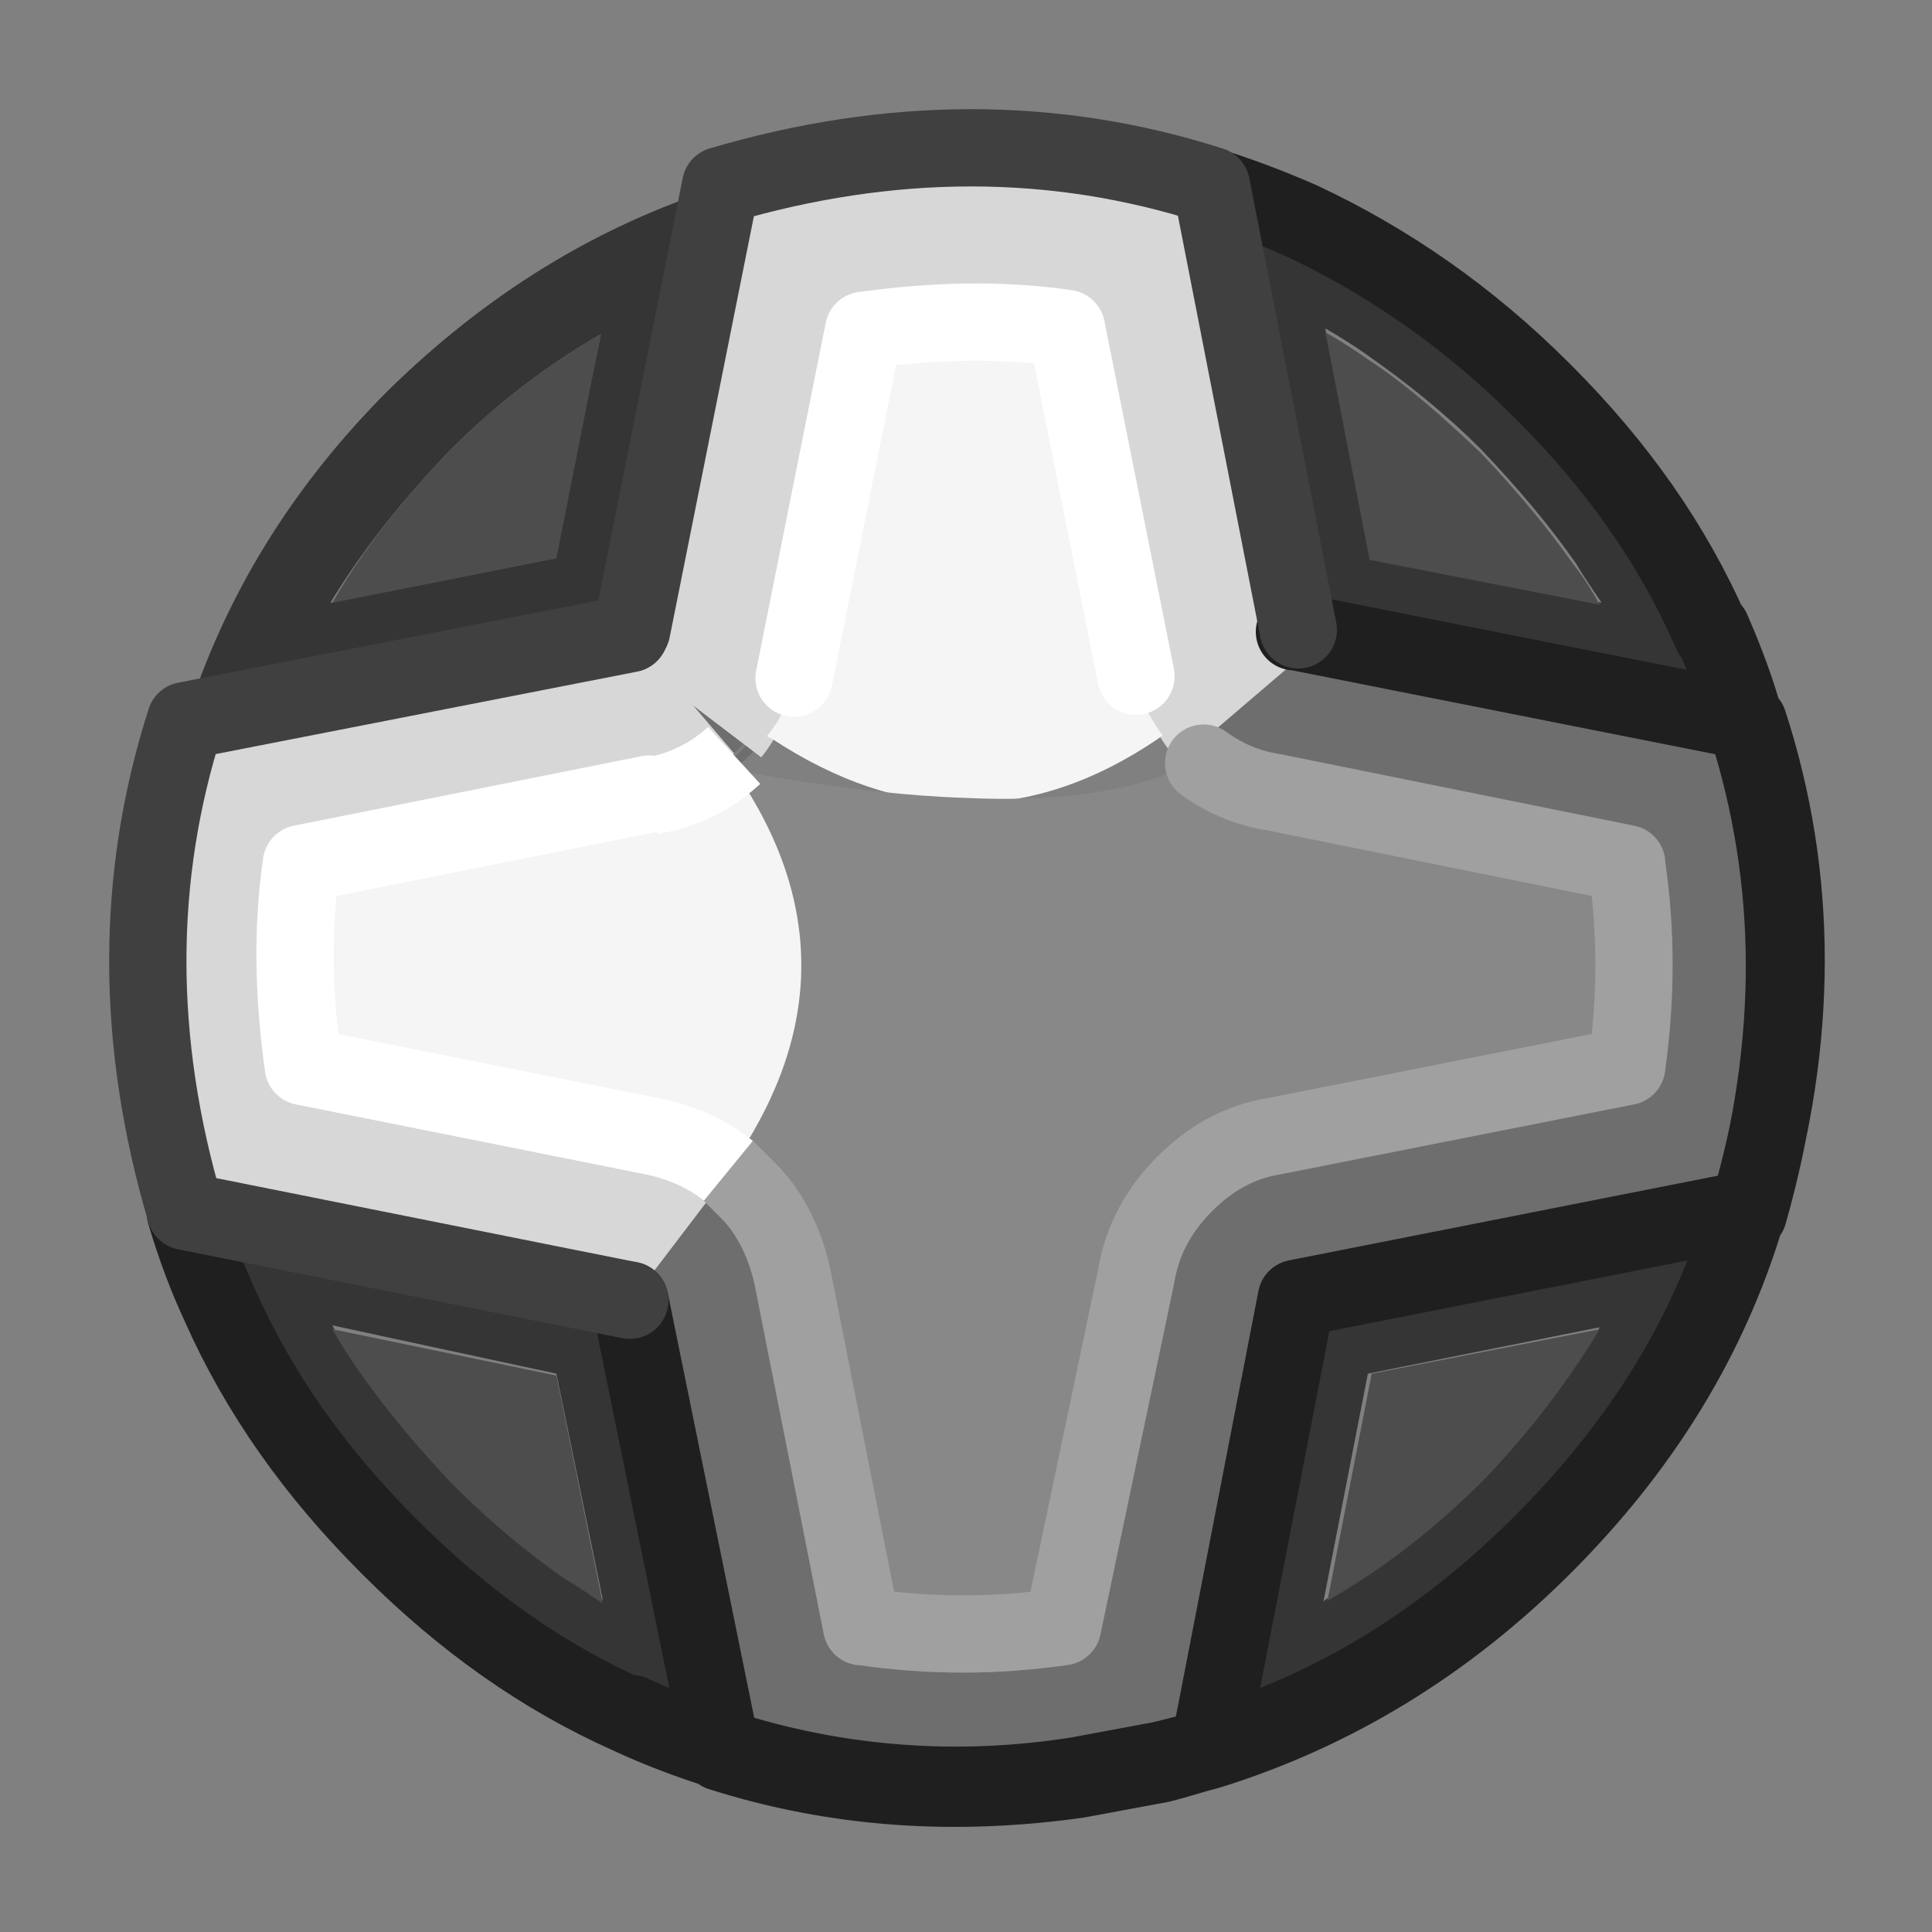 <?xml version="1.0" encoding="utf-8"?>
<!-- Generator: Adobe Illustrator 24.1.2, SVG Export Plug-In . SVG Version: 6.00 Build 0)  -->
<svg version="1.1" id="Layer_1" xmlns="http://www.w3.org/2000/svg" xmlns:xlink="http://www.w3.org/1999/xlink" x="0px" y="0px"
	 viewBox="0 0 100 100" style="enable-background:new 0 0 100 100;" xml:space="preserve">
<rect x="0" y="0" width="100" height="100" fill="#808080" stroke="none"/>
<g transform="matrix( 1, 0, 0, 1, 0,0) ">
	<g>
		<g id="Layer1_0_FILL">
			<path style="fill:#6E6E6E;" d="M37.3,90.4L37.3,90.4c6,2,12.1,2.4,18.5,1.5l4.3-0.8c0.8-0.2,1.7-0.4,2.5-0.7v-0.2
				c0,0-0.1,0-0.1,0.1c-0.8,0.2-1.7,0.5-2.5,0.7l-4.3,0.8C49.4,92.8,43.3,92.3,37.3,90.4L37.3,90.4 M84.2,44.8L84.2,44.8l-18.3-3.7
				c-1.3-0.2-2.5-0.8-3.6-1.5c-0.3-0.3-0.7-0.6-1-0.9l-0.1-0.1c-0.3-0.3-0.6-0.7-0.9-1c-0.8-1.1-1.4-2.3-1.6-3.7L55,15.8
				c-3.5-0.5-7-0.6-10.4-0.1L41,33.9c-0.4,1.9-1.2,3.5-2.5,4.8c-0.1,0.1-0.3,0.3-0.4,0.4c-1.2,1.1-2.7,1.8-4.3,2.1l-18,3.6
				c-0.5,3.4-0.5,6.9,0.1,10.5l18,3.6c1.5,0.3,2.9,0.9,4,1.8c0.2,0.1,0.3,0.3,0.4,0.4c0.1,0.1,0.2,0.2,0.4,0.3l0.1,0.1
				c0.3,0.3,0.6,0.7,0.9,1c0.8,1.1,1.3,2.3,1.6,3.6L45,84.3l0,0c3.4,0.5,6.8,0.5,10.3,0l3.6-18.1c0.4-1.8,1.2-3.4,2.5-4.8
				c1.3-1.3,2.9-2.2,4.7-2.5l18.2-3.6C84.7,51.7,84.7,48.2,84.2,44.8 M83,45L83,45c0.5,3.3,0.4,6.7-0.1,10.1l-17.5,3.5
				c-1.8,0.3-3.3,1.1-4.6,2.4c-1.3,1.3-2.1,2.8-2.5,4.6L54.9,83c-3.4,0.5-6.7,0.5-10,0.1c0,0,0,0-0.1,0l-3.5-17.6
				c-0.3-1.3-0.8-2.4-1.5-3.4c-0.2-0.3-0.5-0.7-0.8-1L38.9,61c-0.2-0.2-0.5-0.5-0.8-0.7H38c-1.1-0.8-2.3-1.4-3.8-1.7L17,55
				c-0.5-3.4-0.5-6.8,0-10.1l17.3-3.5c1.4-0.3,2.7-0.8,3.8-1.7c0.3-0.2,0.6-0.5,0.9-0.8c1.3-1.3,2.1-2.8,2.4-4.6L44.8,17
				c3.3-0.5,6.7-0.5,10.1,0l3.4,17.5c0.3,1.3,0.8,2.5,1.6,3.5c0.3,0.4,0.5,0.7,0.8,1l0.1,0.1c0.3,0.3,0.6,0.6,0.9,0.9
				c1,0.8,2.2,1.3,3.5,1.5L83,45 M90.4,37.3L90.4,37.3l-23.3-4.6H67L62.5,9.6l0,0C53.7,7,45.3,7,37.3,9.6v0.1l-4.6,23.1l0.1,0.1
				L38,39c0.1-0.1,0.3-0.3,0.4-0.4c1.3-1.3,2.2-2.9,2.5-4.8l3.7-18.2c3.4-0.5,6.9-0.5,10.4,0.1l3.6,18.1c0.3,1.4,0.8,2.6,1.6,3.7
				c0.3,0.3,0.6,0.7,0.9,1l0.1,0.1c0.3,0.3,0.7,0.6,1,0.9c1.1,0.8,2.3,1.3,3.6,1.5l18.3,3.7l0,0c0.5,3.4,0.5,6.9,0,10.4l-18.2,3.6
				c-1.9,0.3-3.4,1.2-4.7,2.5S59,64.1,58.7,66L55,84.2c-3.5,0.5-7,0.5-10.3,0l0,0L41,66c-0.3-1.3-0.8-2.5-1.6-3.6
				c-0.2-0.3-0.5-0.7-0.9-1l-0.1-0.1c-0.1-0.1-0.2-0.2-0.4-0.3c-0.1-0.1-0.2-0.3-0.4-0.4l-5.1,6.7v0.1l4.7,23v0.1h0.1
				c5.9,1.9,12.1,2.4,18.4,1.4l4.3-0.8c0.8-0.2,1.7-0.4,2.5-0.7L67,67.2l23.3-4.6h0.1C93,53.8,93,45.4,90.4,37.3
				C90.4,37.4,90.4,37.4,90.4,37.3 M90.4,37.5L90.4,37.5c2.5,8,2.5,16.4,0,25.2h-0.1v0.1h0.1h0.1C93.1,54,93.1,45.5,90.4,37.5
				L90.4,37.5z"/>
			<path style="fill:#353535;" d="M37.3,90.4L37.3,90.4L37.3,90.4c-1.7-0.5-3.2-1.1-4.7-1.8C34.2,89.4,35.7,90,37.3,90.4L37.3,90.4
				 M32.6,67.3L32.6,67.3l-23-4.7l0,0c0.5,1.6,1.1,3.2,1.8,4.8c2.1,4.5,5,8.7,8.8,12.4l0.1,0.1c3.8,3.8,7.9,6.7,12.4,8.7
				c1.5,0.7,3,1.2,4.6,1.7L32.6,67.3 M28.8,71.1L28.8,71.1l2.4,11.7c-0.7-0.4-1.4-0.8-2-1.3c-2-1.3-3.9-2.9-5.7-4.8l-0.1-0.1
				c-1.8-1.8-3.4-3.7-4.8-5.8c-0.5-0.7-1-1.4-1.4-2.2L28.8,71.1 M9.6,37.3l23-4.5l4.6-23.1c-6.3,2-12,5.5-17.1,10.5
				C15.1,25.2,11.6,30.9,9.6,37.3 M23.3,23.3c2.4-2.4,5-4.4,7.8-6l-2.4,11.6l-11.6,2.3C18.8,28.4,20.9,25.8,23.3,23.3 M90.4,62.8
				L90.4,62.8c-2,6.4-5.5,12.1-10.6,17.1C74.7,85,69,88.5,62.6,90.4v0.2C69,88.7,74.8,85.1,79.9,80S88.5,69.2,90.4,62.8 M90.3,62.8
				C90.3,62.7,90.3,62.7,90.3,62.8l-23.2,4.5l-4.5,23.2c0,0,0.1,0,0.1-0.1c6.4-1.9,12.1-5.4,17.2-10.5
				C84.9,74.8,88.4,69.1,90.3,62.8 M82.8,68.7L82.8,68.7c-1.7,2.9-3.7,5.5-6.2,7.9c-2.5,2.5-5.1,4.5-8,6.2l-0.1,0.1l2.3-11.8
				L82.8,68.7 M90.3,37.3c-0.5-1.6-1-3.1-1.7-4.6c-2-4.5-4.9-8.7-8.7-12.5l-0.1-0.1c-3.8-3.8-8-6.7-12.5-8.8
				c-1.5-0.7-3.1-1.3-4.8-1.8v0.1L67,32.7h0.1L90.3,37.3 M81.6,29.2c0.4,0.7,0.9,1.4,1.3,2L71,28.9h-0.1L68.6,17
				c0.7,0.4,1.5,0.9,2.2,1.4c2,1.4,4,3,5.8,4.8l0.1,0.1C78.6,25.3,80.2,27.2,81.6,29.2 M90.4,37.5L90.4,37.5c-0.4-1.6-1-3.2-1.8-4.8
				c0.7,1.5,1.2,3.1,1.7,4.6h0.1C90.4,37.4,90.4,37.4,90.4,37.5z"/>
			<path style="fill:#4D4D4D;" d="M28.8,71.2L28.8,71.2l-11.6-2.4c0.4,0.7,0.9,1.5,1.4,2.2c1.4,2,3,3.9,4.8,5.8l0.1,0.1
				c1.8,1.8,3.7,3.4,5.7,4.8c0.7,0.4,1.4,0.9,2,1.3L28.8,71.2 M31.1,17.3c-2.8,1.6-5.4,3.6-7.8,6c-2.4,2.5-4.5,5.1-6.1,7.9l11.6-2.3
				L31.1,17.3 M82.8,68.8L82.8,68.8L71,71.1l-2.3,11.8l0.1-0.1c2.8-1.6,5.5-3.7,8-6.2C79.1,74.2,81.1,71.6,82.8,68.8 M82.8,31.3
				c-0.4-0.7-0.8-1.4-1.3-2c-1.4-2-3-3.9-4.8-5.8l-0.1-0.1c-1.9-1.8-3.8-3.5-5.8-4.8c-0.7-0.5-1.5-1-2.2-1.4L70.9,29H71L82.8,31.3z"
				/>
			<path style="fill:#D7D7D7;" d="M9.6,37.3L9.6,37.3C7,45.4,7,53.9,9.6,62.7h0.1l0,0l23,4.6l5.1-6.7c-1.1-0.9-2.5-1.5-4-1.8
				l-18-3.6c-0.5-3.6-0.6-7.1-0.1-10.5l18-3.6c1.7-0.3,3.1-1,4.3-2.1l-5.3-6.2l-0.1-0.1L9.6,37.3z"/>
			<path style="fill:#D7D7D7;" d="M62.7,11L62.7,11c-8.1-2.6-16.6-2.6-25.4,0v0.1l0,0l-4.6,23l6.7,5.1c0.9-1.1,1.5-2.5,1.8-4l3.6-18
				c3.6-0.5,7.1-0.6,10.5-0.1l3.6,18c0.3,1.7,1,3.1,2.1,4.3l6.2-5.3l0.1-0.1L62.7,11z"/>
			<path style="fill:#F5F5F5;" d="M60,38.2L60,38.2c0.1-0.1,0.1-0.1,0.2-0.1c-0.8-1.1-1.4-2.3-1.7-3.8L55,17
				c-3.3-0.5-6.7-0.5-10.1,0l-3.5,17.3c-0.3,1.4-0.8,2.7-1.7,3.8c0,0,0.1,0.1,0.2,0.1C46.7,42.7,53.4,42.7,60,38.2z"/>
			<path style="fill:#F5F5F5;" d="M38.2,40L38.2,40c-0.1-0.1-0.1-0.1-0.1-0.2c-1.1,0.8-2.3,1.4-3.8,1.7L17,45
				c-0.5,3.3-0.5,6.7,0,10.1l17.3,3.5c1.4,0.3,2.7,0.8,3.8,1.7c0,0,0.1-0.1,0.1-0.2C42.7,53.3,42.7,46.6,38.2,40z"/>
			<path style="fill:#888888;" d="M83,45c-3.2-1-19.5-2.8-21.6-5.4c-2.9,1.5-7.2,1.9-11.4,1.7c-6.1-0.2-11.9-1.5-12-1.4l0.1,0.1
				c4.5,6.6,4.5,13.3,0,20c0,0.1-0.1,0.1-0.1,0.2h0.1c4.4,2.5,5.3,18.6,6.7,22.8c3.3,0.5,6.7,0.4,10.1-0.1c4.7-26.1,2.3-23,28-27.9
				C83.4,51.6,83.5,48.3,83,45z"/>
		</g>
	</g>
	<g>
		<path id="Layer1_0_1_STROKES" style="fill:none;stroke:#1F1F1F;stroke-width:4;stroke-linecap:round;stroke-linejoin:round;" d="
			M90.3,37.3C90.4,37.3,90.4,37.4,90.3,37.3c-0.4-1.5-1-3.1-1.7-4.7C89.3,34.2,89.9,35.8,90.3,37.3l-23.2-4.6H67 M32.6,67.3
			L32.6,67.3l4.7,23.1v0.1h0.1c5.9,1.9,12.1,2.4,18.4,1.4l4.3-0.8c0.8-0.2,1.7-0.4,2.5-0.7l4.5-23.2l23.3-4.6h0.1
			c2.6-8.8,2.6-17.2,0-25.2 M90.4,37.5L90.4,37.5C93,45.6,93,54,90.5,62.8h-0.1C88.5,69.2,85,74.9,79.9,80S69,88.6,62.6,90.6
			c-0.8,0.2-1.7,0.5-2.5,0.7l-4.3,0.8c-6.4,0.9-12.5,0.5-18.5-1.4v-0.1c-1.6-0.5-3.2-1.1-4.7-1.8c-4.5-2-8.6-4.9-12.4-8.7L20.1,80
			c-3.8-3.8-6.7-7.9-8.7-12.4c-0.7-1.5-1.3-3.1-1.8-4.8l0,0 M90.3,62.7L90.3,62.7L90.3,62.7 M90.3,62.8c-1.9,6.4-5.4,12-10.5,17.1
			S69,88.5,62.6,90.4v0.2 M62.5,9.6c1.6,0.5,3.2,1.1,4.8,1.8c4.5,2.1,8.7,5,12.5,8.8l0.1,0.1c3.8,3.8,6.7,7.9,8.7,12.5 M37.3,90.4
			L37.3,90.4 M32.7,88.7c1.5,0.7,3,1.2,4.6,1.7 M62.7,90.3C62.7,90.3,62.6,90.3,62.7,90.3"/>
	</g>
	<g>
		<path id="Layer1_0_2_STROKES" style="fill:none;stroke:#A0A0A0;stroke-width:4;stroke-linecap:round;stroke-linejoin:round;" d="
			M62.3,39.5L62.3,39.5c1.1,0.8,2.3,1.3,3.6,1.5l18.3,3.7v0.1c0.5,3.4,0.5,6.8,0,10.4L66,58.8c-1.9,0.3-3.4,1.2-4.7,2.5
			s-2.2,2.9-2.5,4.8L55,84.2c-3.5,0.5-6.9,0.5-10.3,0c0,0,0,0-0.1,0L41,66c-0.3-1.3-0.8-2.5-1.6-3.6c-0.3-0.4-0.6-0.7-0.9-1
			l-0.1-0.1c-0.1-0.1-0.2-0.2-0.3-0.3s-0.3-0.3-0.4-0.4"/>
	</g>
	<g>
		<path id="Layer1_0_3_STROKES" style="fill:none;stroke:#404040;stroke-width:4;stroke-linecap:round;stroke-linejoin:round;" d="
			M9.6,62.7C7,53.9,7,45.4,9.6,37.3 M32.6,32.8l-23,4.5 M32.6,67.3l-23-4.6l0,0"/>
	</g>
	<g>
		
			<path id="Layer1_0_3_STROKES_1_" style="fill:none;stroke:#404040;stroke-width:4;stroke-linecap:round;stroke-linejoin:round;" d="
			M37.3,9.6C46.1,7,54.6,7,62.7,9.6 M67.2,32.6l-4.5-23 M32.7,32.6l4.6-23l0,0"/>
	</g>
	<g>
		<path id="Layer1_0_4_STROKES" style="fill:none;stroke:#FFFFFF;stroke-width:4;stroke-linecap:round;stroke-linejoin:round;" d="
			M33.7,58.8l-18-3.6c-0.5-3.6-0.6-7.1-0.1-10.5l18-3.6"/>
	</g>
	<g>
		
			<path id="Layer1_0_4_STROKES_1_" style="fill:none;stroke:#FFFFFF;stroke-width:4;stroke-linecap:round;stroke-linejoin:round;" d="
			M41.1,35.1l3.6-18c3.6-0.5,7.1-0.6,10.5-0.1l3.6,18"/>
	</g>
	<g>
		<path id="Layer1_0_5_STROKES" style="fill:none;stroke:#FFFFFF;stroke-width:4;stroke-linejoin:round;" d="M33.7,41.2
			c1.7-0.3,3.1-1,4.3-2.1 M37.7,60.6c-1.1-0.9-2.5-1.5-4-1.8"/>
	</g>
</g>
</svg>
